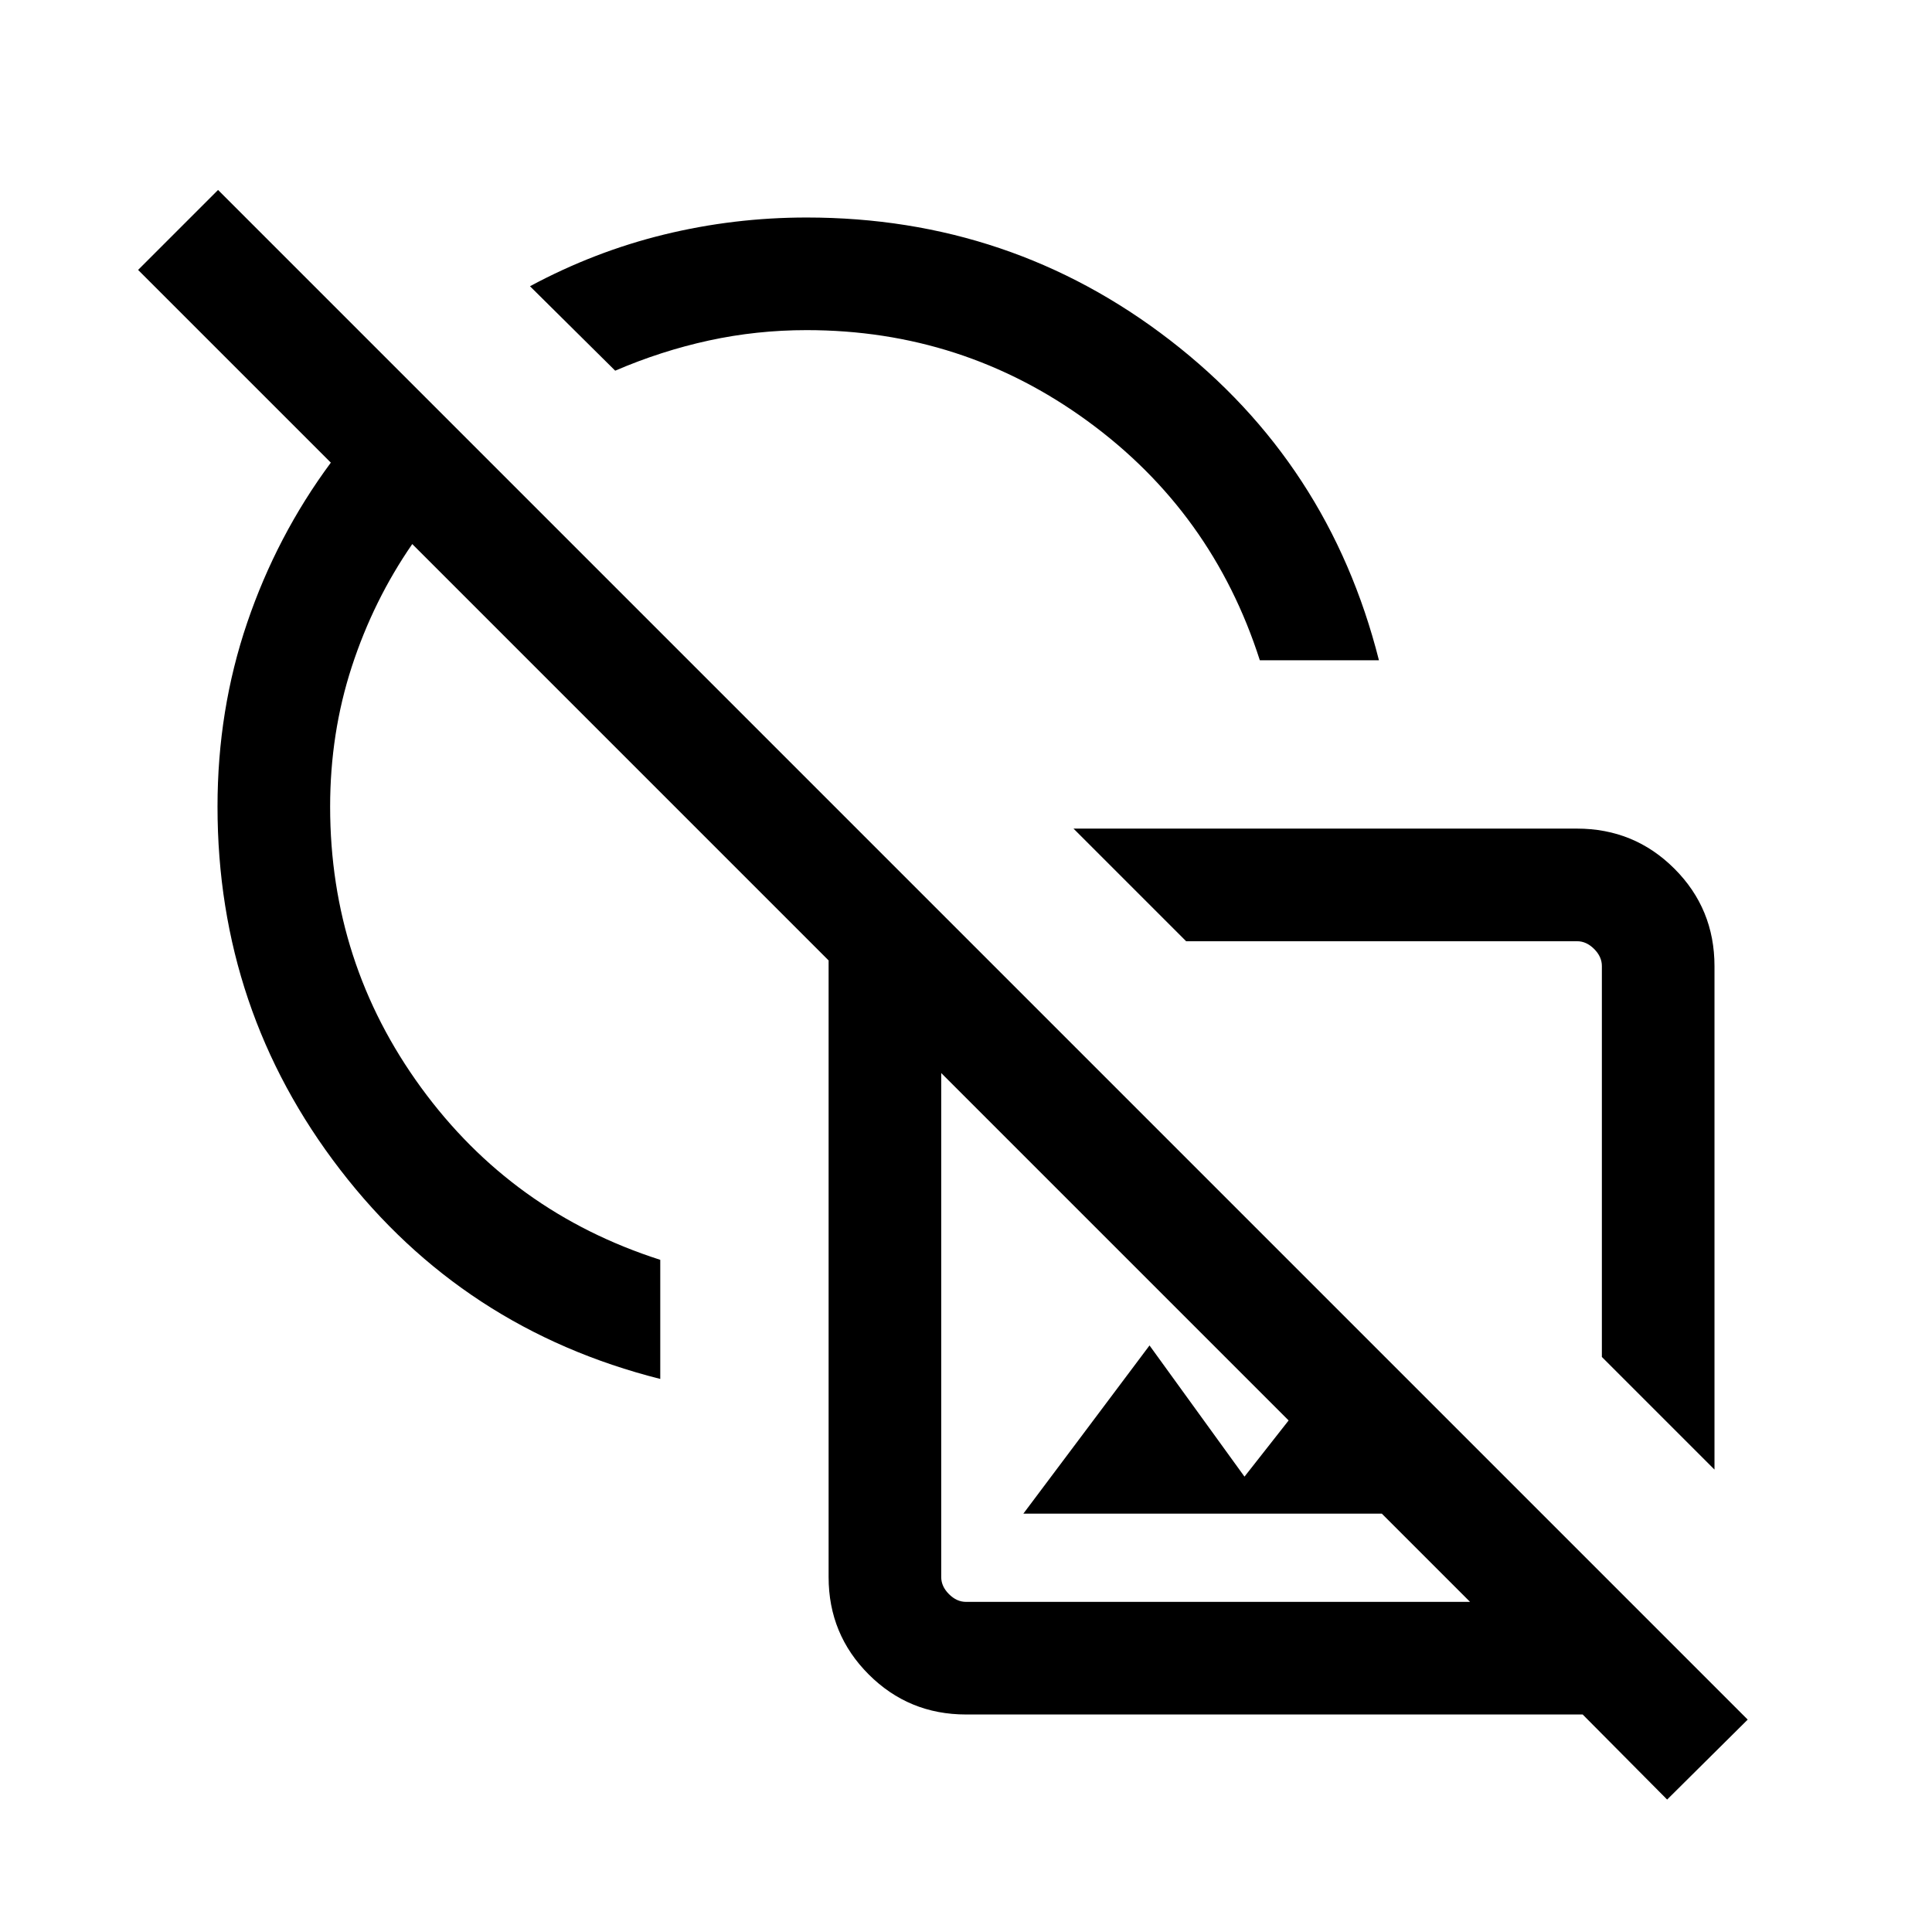 <svg xmlns="http://www.w3.org/2000/svg" height="24" viewBox="0 -960 960 960" width="24"><path d="m851.92-229.77-55.96-55.96V-480q0-4.62-3.84-8.46-3.85-3.85-8.47-3.85H589.38l-55.96-55.96h250.15q28.52 0 48.44 19.92 19.91 19.91 19.91 48.44v250.14ZM626-631.92q-23.58-73.62-85.57-118.83-62-45.21-139.62-45.21-24.84 0-48.58 5.16-23.74 5.17-46.54 14.99l-42.34-41.96q32.04-17.23 66.66-25.69t70.8-8.46q101.57 0 180.59 60.98 79.02 60.98 103.79 159.02H626Zm-26.77 336.34ZM828.39-65.81l-41.97-42.27H480q-28.44 0-48.35-19.91-19.92-19.92-19.92-48.36v-306.42L204.85-689.66q-19.27 27.89-30.04 60.92t-10.77 69.55q0 77.62 45.21 139.62 45.21 61.99 118.83 85.57v59.19q-98.04-24.74-159.02-103.93-60.98-79.18-60.98-180.45 0-48.04 14.72-91.32 14.71-43.28 41.59-79.61l-95.77-95.76 39.73-39.73 760.07 760.07-40.03 39.73Zm-376.2-563.5Zm-72.31 35.23Zm128.62 386.2 62.69-83.58 47.19 65.19 56.89-72.42 90.81 90.81H508.5ZM480-164.04h250.46L467.69-426.81v250.46q0 4.62 3.85 8.47 3.84 3.84 8.46 3.84Zm212.73-225.04Z"/></svg>